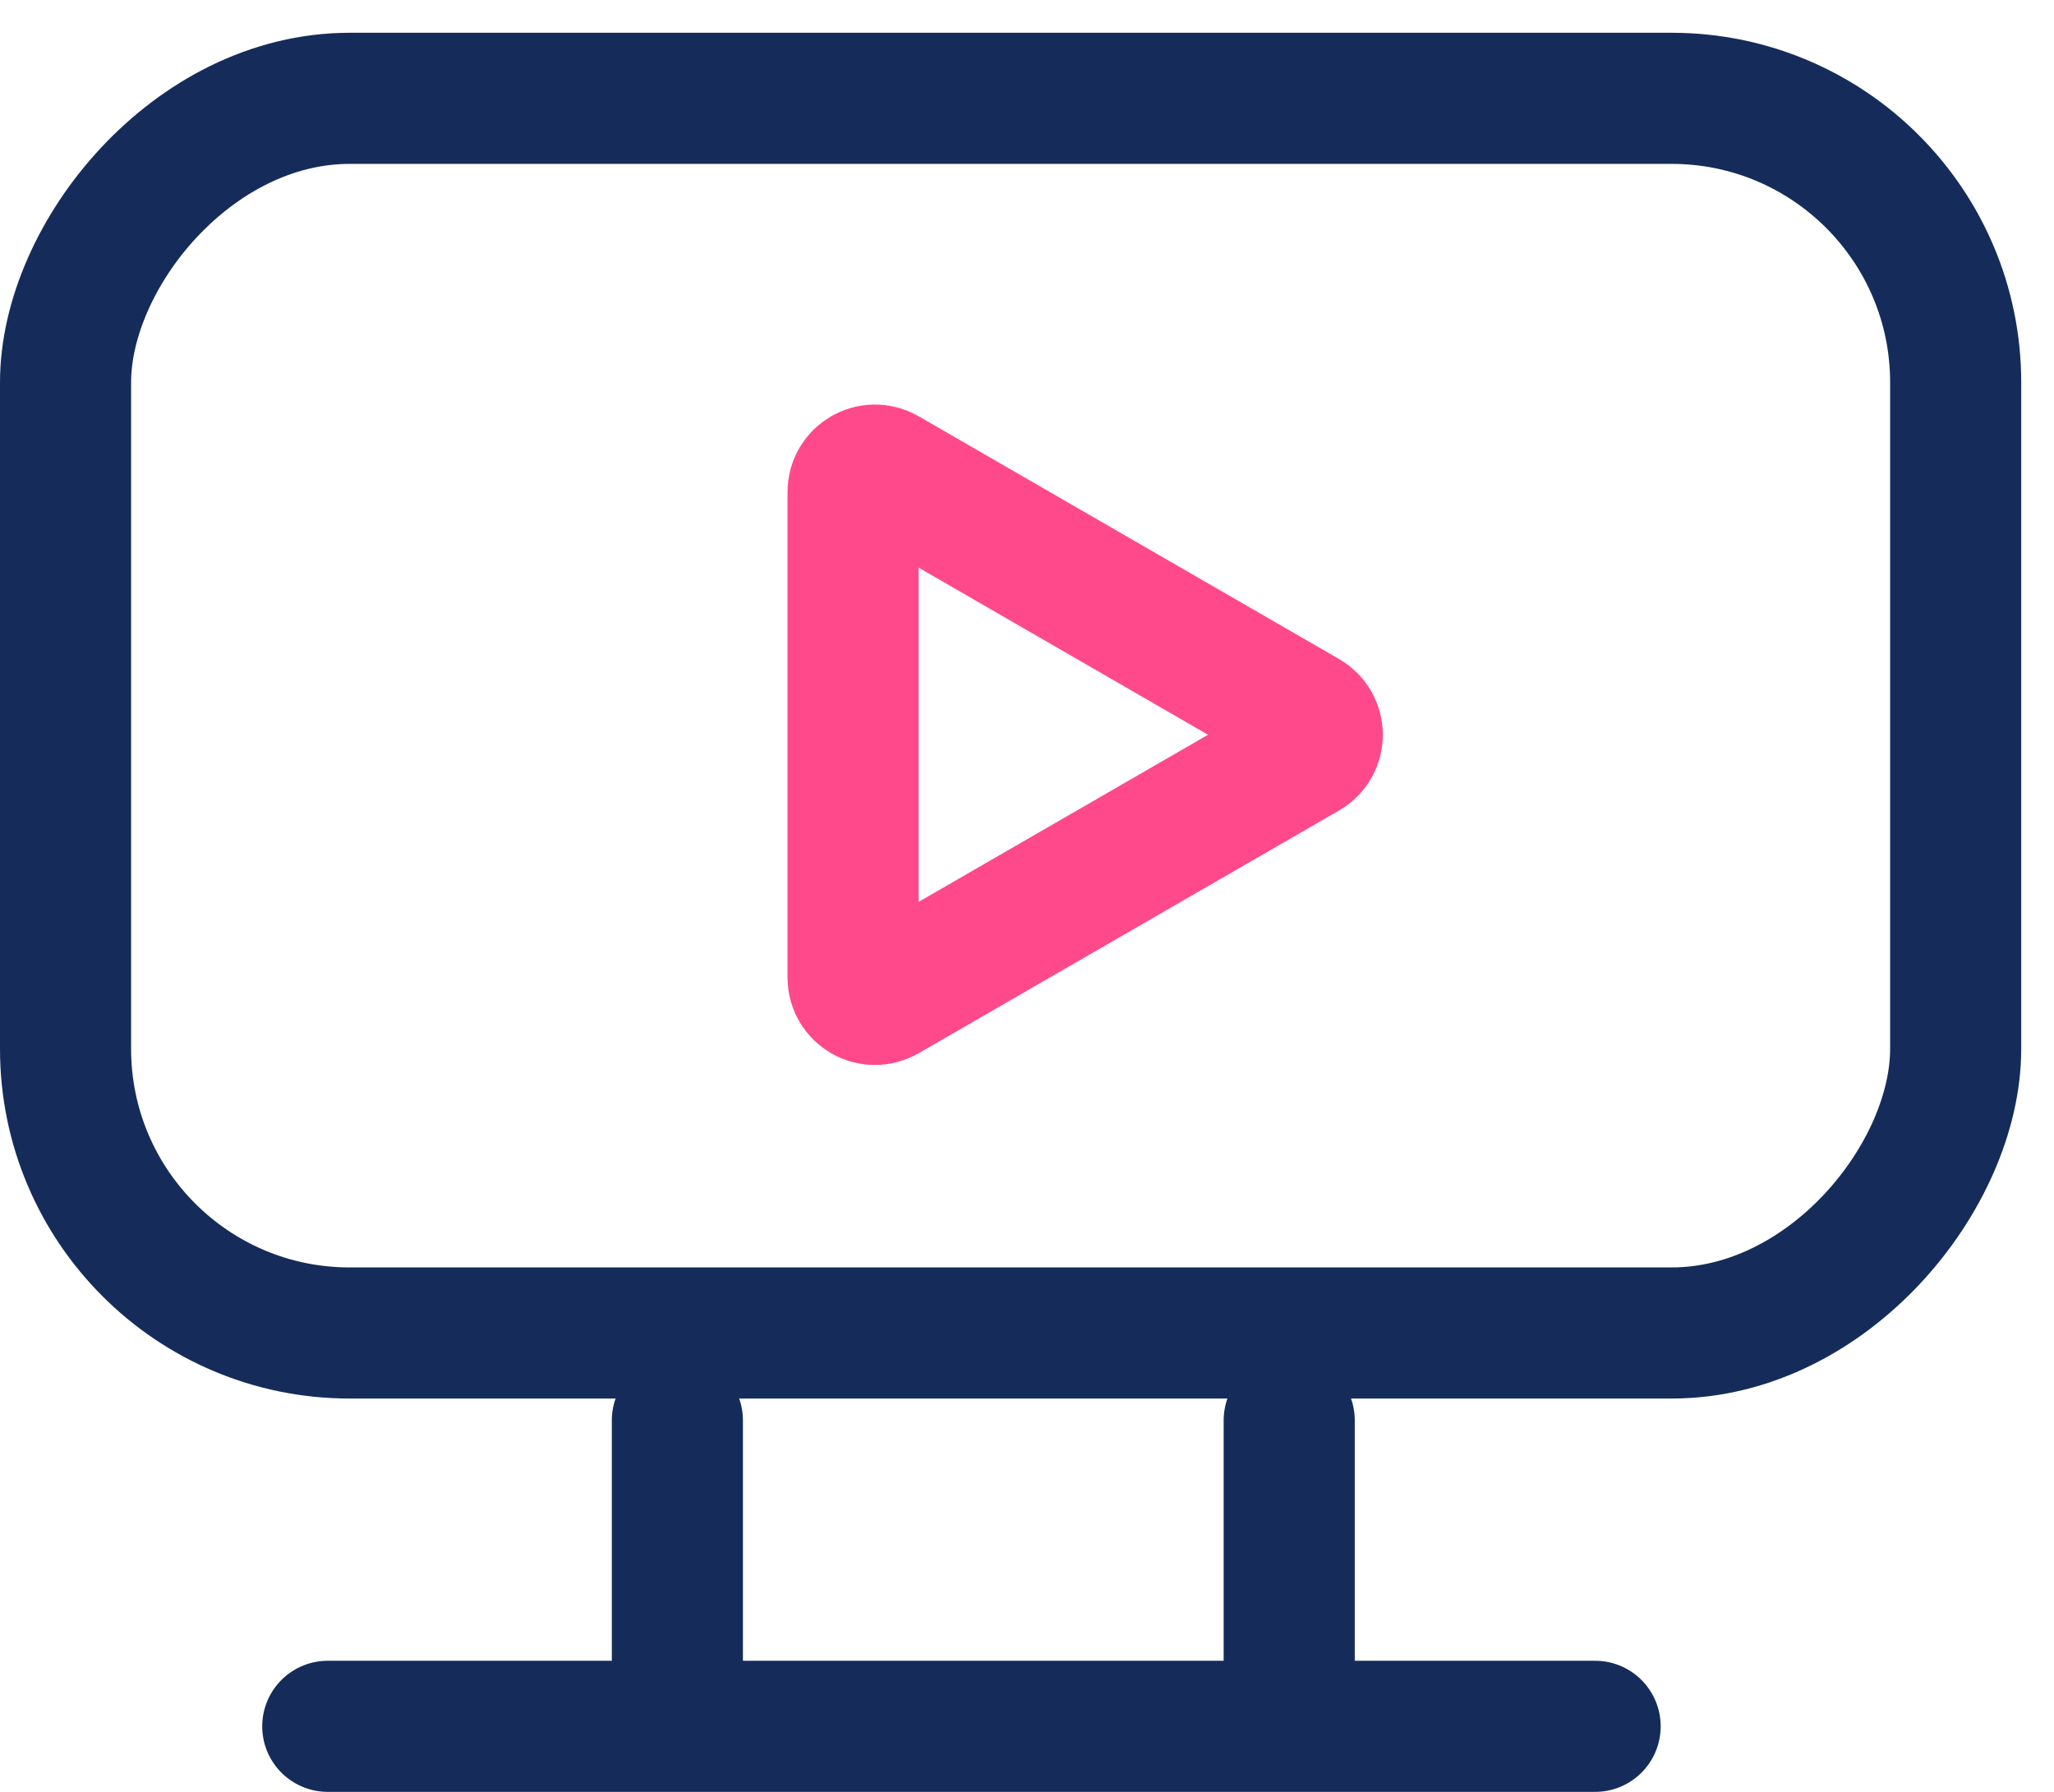 <svg width="47" height="41" viewBox="0 0 47 41" fill="none" xmlns="http://www.w3.org/2000/svg">
<rect x="1.5" y="-1.5" width="43.25" height="28.25" rx="6.5" transform="matrix(1 0 0 -1 0 29)" stroke="#152C5B" stroke-width="3"/>
<line x1="15.5" y1="32.5" x2="15.5" y2="38.5" stroke="#152C5B" stroke-width="3" stroke-linecap="round"/>
<line x1="7.5" y1="39.5" x2="36.5" y2="39.5" stroke="#152C5B" stroke-width="3" stroke-linecap="round"/>
<line x1="29.5" y1="32.5" x2="29.5" y2="38.5" stroke="#152C5B" stroke-width="3" stroke-linecap="round"/>
<path d="M19.52 11.257C19.52 10.872 19.936 10.631 20.27 10.823L29.892 16.379C30.226 16.572 30.226 17.053 29.892 17.245L20.27 22.801C19.936 22.993 19.52 22.753 19.52 22.368L19.52 11.257Z" stroke="#FF498B" stroke-width="3"/>
</svg>
